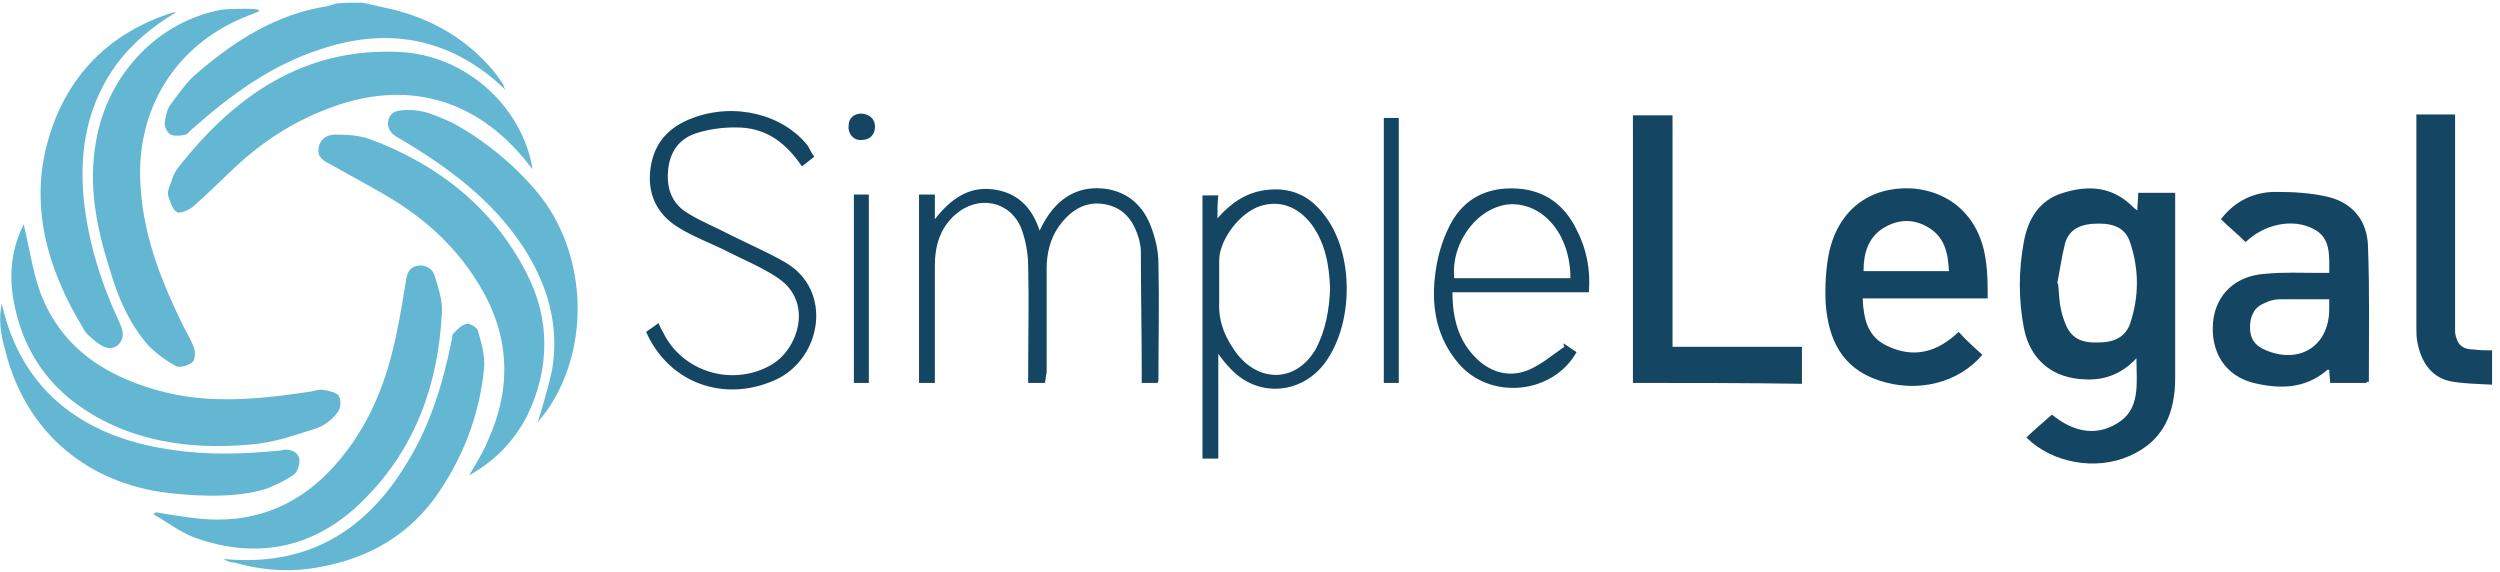 <?xml version="1.0" encoding="UTF-8"?>
<svg width="284px" height="65px" viewBox="0 0 284 65" version="1.1" xmlns="http://www.w3.org/2000/svg" xmlns:xlink="http://www.w3.org/1999/xlink">
    <!-- Generator: Sketch 43.2 (39069) - http://www.bohemiancoding.com/sketch -->
    <title>simplelegal</title>
    <desc>Created with Sketch.</desc>
    <defs></defs>
    <g id="Page-1" stroke="none" stroke-width="1" fill="none" fill-rule="evenodd">
        <g id="simplelegal" fill-rule="nonzero">
            <path d="M41.1,0.3 C42.2,0.5 43.3,0.8 44.3,1 C49,2.1 53,4.4 56.1,8.1 C56.5,8.6 56.8,9.1 57.1,9.5 C57.2,9.6 57.2,9.8 57.4,10.2 C56.8,9.6 56.4,9.3 56.1,9 C50.2,4.1 43.5,3.2 36.4,5.6 C30.8,7.4 26.2,10.8 21.9,14.6 C21.6,14.8 21.4,15.2 21.1,15.3 C20.6,15.4 19.9,15.5 19.4,15.3 C19,15.1 18.7,14.4 18.7,14 C18.8,13.2 19,12.3 19.5,11.7 C20.4,10.5 21.3,9.2 22.4,8.3 C26.7,4.6 31.4,1.6 37.2,0.7 C37.5,0.6 37.9,0.5 38.2,0.4 C39.2,0.3 40.1,0.3 41.1,0.3 L41.1,0.3 Z" id="Shape" fill="#63B7D2"></path>
            <path d="M242.8,23.9 C242.8,23.2 242.9,22.6 242.9,21.9 L247.1,21.9 L247.1,42.9 C247.1,46.9 245.8,50.1 241.9,51.8 C238.1,53.5 233.1,52.6 230.2,49.7 C231.1,48.8 232.1,48 233.1,47.1 C235.3,48.9 237.9,49.7 240.5,48.1 C243.2,46.5 242.7,43.6 242.7,40.7 C241,42.5 239.1,43.2 236.9,43.1 C233.2,43 230.6,40.9 229.9,37.2 C229.3,34 229.3,30.8 229.9,27.5 C230.4,24.8 231.7,22.7 234.4,21.9 C237.3,21 240,21.2 242.3,23.5 C242.4,23.6 242.5,23.7 242.8,23.9 L242.8,23.9 Z M233.7,32.2 L233.8,32.2 C233.9,33.1 233.9,34.1 234.1,35 C234.2,35.6 234.4,36.2 234.6,36.7 C235.2,38.3 236.3,39 238.4,38.9 C240.3,38.9 241.5,38.2 242,36.7 C243,33.7 243,30.6 242,27.6 C241.5,26 240.3,25.4 238.4,25.4 C236.4,25.4 235.1,26 234.6,27.6 C234.2,29.2 234,30.7 233.7,32.2 Z M268.8,43.5 L264.7,43.5 C264.7,43 264.6,42.5 264.6,42 C264.5,42 264.3,42 264.3,42.1 C261.8,44.2 258.9,44.2 256,43.5 C252.8,42.7 251.1,40 251.4,36.6 C251.7,33.5 253.9,31.3 257.4,31.1 C259.4,30.9 261.4,31 263.3,31 L264.6,31 C264.6,29 264.8,27 262.8,26 C260.5,24.8 257.3,25.4 255.1,27.5 C254.2,26.6 253.2,25.8 252.3,24.9 C253.9,22.8 256.1,21.8 258.5,21.8 C260.5,21.8 262.6,21.9 264.6,22.4 C267.3,23.1 268.9,25.1 269,27.9 C269.2,33.1 269.1,38.3 269.1,43.4 C268.9,43.3 268.9,43.4 268.8,43.5 L268.8,43.5 Z M264.6,34 L259,34 C258.3,34 257.7,34.2 257.1,34.5 C256,35 255.6,36 255.6,37.2 C255.6,38.4 256.1,39.2 257.2,39.7 C261.2,41.5 264.6,39.3 264.6,35.1 L264.6,34 Z M225.2,40.3 C222.5,43.5 217.8,44.7 213.4,43.2 C209.2,41.8 207.7,38.5 207.4,34.5 C207.3,32.6 207.4,30.5 207.8,28.6 C208.9,23.8 212.4,21.2 217.1,21.4 C221.7,21.7 225,24.8 225.6,29.7 C225.8,31 225.8,32.4 225.8,33.9 L211.6,33.9 C211.7,36.3 212.2,38.3 214.4,39.3 C217.3,40.7 220,40.1 222.5,37.7 C223.4,38.7 224.3,39.5 225.2,40.3 L225.2,40.3 Z M221.4,30.8 C221.3,28.7 220.9,26.9 219,25.8 C217.3,24.8 215.5,24.9 213.8,26 C212.2,27.1 211.7,28.8 211.7,30.8 L221.4,30.8 Z" id="Shape" fill="#144664"></path>
            <path d="M53.3,54 C54.1,52.6 54.9,51.4 55.4,50.1 C58.2,44 57.9,38 54.4,32.3 C52.1,28.5 49,25.5 45.3,23.1 C42.8,21.5 40.2,20.2 37.6,18.7 C36.8,18.3 36,17.9 36.2,16.8 C36.4,15.6 37.4,15.2 38.4,15.3 C39.6,15.3 40.9,15.4 42,15.8 C49.8,18.7 56,23.6 59.8,31 C62.5,36.2 62.5,41.8 59.9,47.2 C58.4,50.1 56.3,52.3 53.3,54 Z" id="Shape" fill="#63B7D2"></path>
            <path d="M17.7,58.2 C19.7,58.5 21.7,58.9 23.7,59 C29.5,59.3 34.3,57.1 38.1,52.8 C42,48.4 44,43.2 45.1,37.6 C45.5,35.7 45.8,33.9 46.1,32 C46.2,31.2 46.4,30.4 47.4,30.2 C48.4,30 49.2,30.6 49.4,31.4 C49.8,32.7 50.3,34.2 50.2,35.5 C49.8,43.6 47.2,50.9 41.4,56.7 C36.1,62.1 29.5,63.7 22.2,61.1 C20.5,60.5 19,59.3 17.4,58.4 C17.6,58.3 17.6,58.3 17.7,58.2 L17.7,58.2 Z M60.5,19.2 C60.2,18.9 60.1,18.7 60,18.6 C54.1,11.1 46,8.9 37.1,12.4 C33.2,13.9 29.8,16.1 26.7,19 C25.1,20.5 23.5,22.1 21.9,23.5 C21.4,23.9 20.4,24.3 20.1,24.1 C19.6,23.8 19.3,22.9 19.1,22.2 C19,21.8 19.2,21.3 19.4,20.8 C19.6,20.2 19.8,19.6 20.2,19.1 C26.6,10.9 34.5,5.4 45.3,5.9 C52.8,6.2 59.3,12 60.5,19.2 Z" id="Shape" fill="#63B7D2"></path>
            <path d="M29.4,1.3 C29.1,1.4 28.7,1.6 28.4,1.7 C19.9,4.9 15.2,12.6 16,21.6 C16.4,27.1 18.4,32.1 20.8,37 C21.2,37.8 21.7,38.6 22,39.4 C22.2,39.9 22.2,40.8 21.9,41.1 C21.5,41.5 20.5,41.8 20,41.6 C18.9,41 17.8,40.2 16.9,39.3 C14.7,36.8 13.4,33.8 12.5,30.7 C11,26 10,21.2 10.9,16.1 C12.2,8.4 18,2.4 25.2,1.1 C26.1,1 27,1 27.9,1 C28.4,1 28.9,1 29.4,1.1 L29.4,1.3 L29.4,1.3 Z" id="Shape" fill="#63B7D2"></path>
            <path d="M2.7,25.5 C3.3,28 3.7,30.8 4.6,33.3 C7.1,39.8 12.4,43 18.9,44.6 C24.3,45.9 29.8,45.3 35.2,44.5 C35.7,44.4 36.3,44.2 36.8,44.3 C37.4,44.4 38.3,44.6 38.5,45 C38.8,45.5 38.7,46.5 38.3,46.9 C37.8,47.6 36.9,48.3 36.1,48.6 C33.9,49.3 31.7,50.1 29.4,50.4 C24,51 18.6,50.7 13.5,48.6 C6.9,45.8 2.7,41 1.5,33.9 C1,30.9 1.4,28 2.7,25.5 L2.7,25.5 Z" id="Shape" fill="#63B7D2"></path>
            <path d="M185.5,43.5 L185.5,13.1 L190,13.1 L190,39.4 L204.7,39.4 L204.7,43.6 C198.3,43.5 191.9,43.5 185.5,43.5 L185.5,43.5 Z" id="Shape" fill="#144664"></path>
            <path d="M25.4,63.5 C34.7,64.4 41.4,60.5 46.1,52.8 C48.8,48.5 50.3,43.7 51.3,38.7 C51.4,38.4 51.3,38.1 51.5,37.9 C51.9,37.5 52.4,36.9 53,36.8 C53.4,36.7 54.2,37.2 54.3,37.6 C54.7,39 55.1,40.4 55,41.7 C54.5,47.2 52.5,52.3 49.3,56.7 C45.8,61.4 40.9,63.8 35.2,64.6 C32.3,65 29.4,64.7 26.6,63.9 C26.1,63.9 25.7,63.7 25.4,63.5 L25.4,63.5 Z M61.1,48 C61.7,45.9 62.3,44 62.7,42.1 C63.6,37 62.2,32.3 59.4,28 C55.9,22.7 50.9,19 45.5,15.8 C45.2,15.6 44.9,15.5 44.6,15.2 C43.7,14.4 44,12.8 45.2,12.6 C46.2,12.4 47.3,12.5 48.2,12.7 C49.3,13 50.4,13.5 51.5,14 C55.1,16 58.3,18.6 61,21.8 C66.6,28.5 67.2,39.1 62.3,46.4 C61.9,47 61.5,47.4 61.1,48 L61.1,48 Z" id="Shape" fill="#63B7D2"></path>
            <path d="M118.7,43.5 L116.8,43.5 L116.8,42.2 C116.8,38.2 116.9,34.2 116.8,30.2 C116.8,28.8 116.5,27.2 116,25.9 C114.7,22.8 111.1,22.1 108.5,24.4 C106.8,25.9 106.2,27.9 106.2,30.2 L106.2,43.5 L104.4,43.5 L104.4,22.1 L106.2,22.1 L106.2,24.9 C108,22.6 110,21.2 112.7,21.5 C115.4,21.8 117.2,23.4 118.1,26.2 C118.4,25.6 118.6,25.2 118.8,24.9 C120.2,22.6 122.3,21.2 125.1,21.4 C127.8,21.6 129.7,23.1 130.7,25.6 C131.2,26.9 131.6,28.4 131.6,29.9 C131.7,34.3 131.6,38.6 131.6,43 C131.6,43.2 131.6,43.3 131.5,43.5 L129.7,43.5 L129.7,42.1 C129.7,37.6 129.6,33 129.6,28.5 C129.6,28.1 129.5,27.6 129.4,27.2 C128.8,25.1 127.7,23.6 125.5,23.2 C123.3,22.8 121.6,23.9 120.3,25.7 C119.3,27.1 118.9,28.8 118.9,30.5 L118.9,42.3 C118.8,42.7 118.8,43.1 118.7,43.5 L118.7,43.5 Z" id="Shape" fill="#144664"></path>
            <path d="M0.2,34.5 C2.8,46.1 11.7,50 19.5,51.1 C23.5,51.7 27.5,51.6 31.6,51.2 C31.8,51.2 32,51.2 32.2,51.1 C33,51 33.8,51.3 34,52.1 C34.1,52.7 33.8,53.6 33.4,53.9 C32.4,54.6 31.2,55.2 30,55.6 C26.8,56.5 23.4,56.4 20.1,56.1 C10.2,55.3 2.9,49.2 0.6,39.8 C0.1,38.1 -0.2,36.3 0.2,34.5 L0.2,34.5 Z M20,1.4 C17.3,3 14.9,5 13.1,7.5 C9.9,12 9,17.1 9.5,22.5 C10,27.5 11.5,32.2 13.6,36.7 C14,37.6 14.2,38.4 13.4,39.2 C12.5,39.9 11.7,39.4 11,38.9 C10.4,38.4 9.7,37.9 9.4,37.2 C5.4,30.6 3.3,23.4 5.5,15.8 C7.6,8.6 12.4,3.7 19.7,1.4 L20,1.4 L20,1.4 Z" id="Shape" fill="#63B7D2"></path>
            <path d="M283.1,39.8 L283.1,43.7 C281.4,43.6 279.8,43.6 278.3,43.3 C276.1,42.8 275,41 274.6,38.8 C274.5,38.3 274.5,37.7 274.5,37.1 L274.5,14.3 L274.5,13 L278.9,13 L278.9,37.8 C279.1,39.1 279.7,39.7 281,39.7 C281.7,39.8 282.4,39.8 283.1,39.8 Z M138.3,24.8 C139.8,23.1 141.5,21.9 143.7,21.6 C146.6,21.2 148.8,22.2 150.5,24.5 C153.9,28.9 153.8,37.1 150.3,41.5 C147.6,44.8 142.9,45.1 139.9,42 C139.4,41.5 138.9,40.9 138.4,40.2 L138.4,52.1 L136.6,52.1 L136.6,22.2 L138.4,22.2 C138.3,23 138.3,23.9 138.3,24.8 L138.3,24.8 Z M151.1,32.8 C151,30.2 150.6,27.7 149,25.5 C147.5,23.5 145.4,22.7 143.2,23.4 C140.9,24.1 138.5,27.2 138.5,29.6 L138.5,34.4 C138.4,36.7 139.3,38.6 140.6,40.3 C143.3,43.6 147.4,43.3 149.5,39.6 C150.6,37.5 151,35.2 151.1,32.8 L151.1,32.8 Z M92.5,17.8 C92,18.2 91.6,18.5 91.1,18.9 C89.4,16.4 87.3,14.7 84.3,14.5 C82.6,14.4 80.8,14.6 79.2,15.1 C77.2,15.7 76.1,17.2 75.9,19.3 C75.7,21.4 76.3,23.1 78.1,24.2 C79.7,25.2 81.5,25.9 83.2,26.8 C85.2,27.8 87.3,28.7 89.2,29.8 C94.7,33 93.3,40.7 88.2,43.1 C82.4,45.8 76,43.6 73.4,37.7 C73.8,37.4 74.3,37.1 74.8,36.7 C75,37.1 75.1,37.4 75.3,37.7 C77.5,42.3 83.3,44 87.7,41.4 C90.7,39.6 92.4,34.3 88.4,31.6 C86.5,30.3 84.2,29.4 82.1,28.3 C80.4,27.5 78.6,26.8 77,25.8 C74.6,24.3 73.5,22 73.9,19.1 C74.3,16.2 76,14.4 78.7,13.4 C83.5,11.6 89,13 91.8,16.6 C92,17 92.2,17.4 92.5,17.8 L92.5,17.8 Z M180.5,33.2 L165,33.2 C165,36.2 165.7,38.8 167.8,40.8 C169.5,42.4 171.6,42.9 173.7,42 C175.1,41.4 176.4,40.3 177.7,39.4 C177.7,39.3 177.6,39.1 177.6,39 C178.1,39.3 178.6,39.7 179.1,40 C176.4,44.8 169.3,45.5 165.7,41.3 C163.3,38.5 162.6,35.1 163,31.5 C163.2,29.6 163.7,27.6 164.6,25.8 C166,22.9 168.4,21.4 171.7,21.4 C175,21.4 177.4,22.9 178.9,25.7 C180.2,28.1 180.7,30.5 180.5,33.2 L180.5,33.2 Z M178.4,31.6 C178.4,26.7 175.4,23.1 171.6,23.2 C168,23.4 164.8,27.4 165.2,31.6 L178.4,31.6 L178.4,31.6 Z M158.9,43.5 L157.2,43.5 L157.2,13.4 L158.9,13.4 L158.9,43.5 Z M98.7,43.5 L97,43.5 L97,22.1 L98.7,22.1 L98.7,43.5 Z M97.9,12.9 C98.8,13 99.4,13.5 99.4,14.4 C99.4,15.3 98.8,15.9 97.9,15.9 C97,16 96.3,15.2 96.4,14.3 C96.4,13.4 97,12.9 97.9,12.9 Z" id="Shape" fill="#144664"></path>
        </g>
    </g>
</svg>